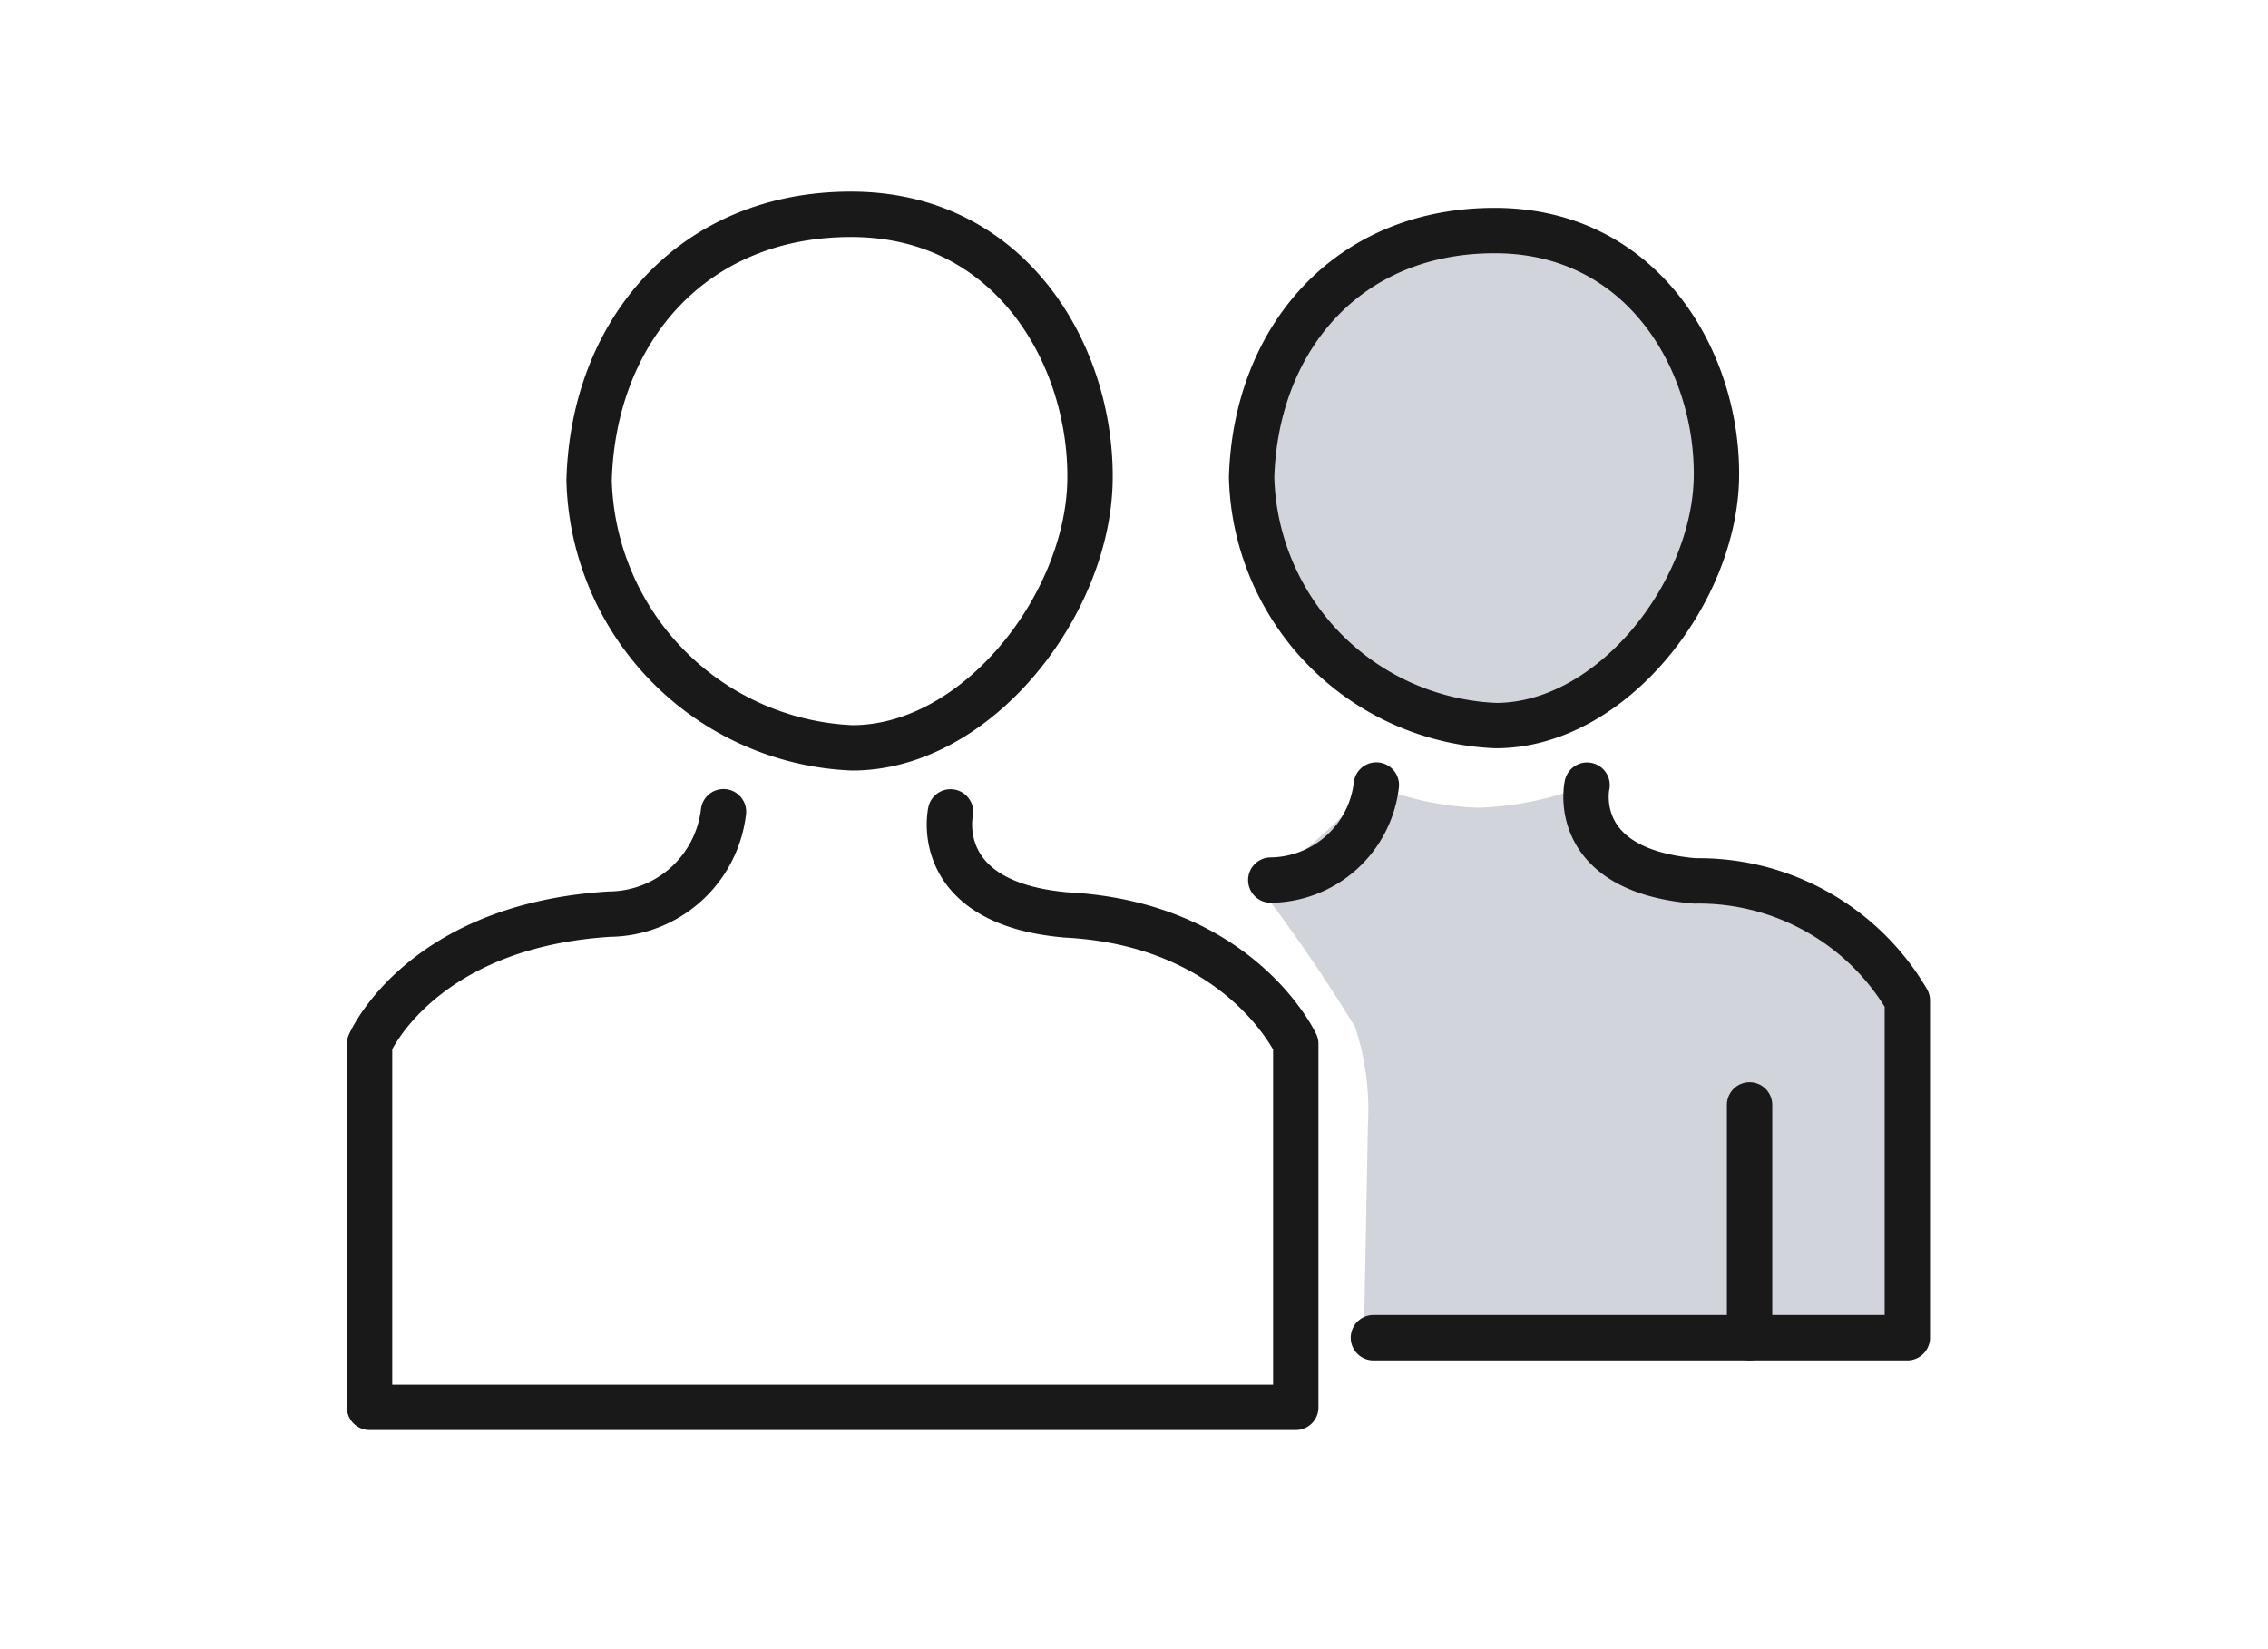 <svg xmlns="http://www.w3.org/2000/svg" xmlns:xlink="http://www.w3.org/1999/xlink" width="55" height="40" viewBox="0 0 55 40">
  <defs>
    <clipPath id="clip-icon-bw-members">
      <rect width="55" height="40"/>
    </clipPath>
  </defs>
  <g id="icon-bw-members" clip-path="url(#clip-icon-bw-members)">
    <g id="Group_2080" data-name="Group 2080" transform="translate(-70.899 -84.231)">
      <path id="Path_3446" data-name="Path 3446" d="M-4921.994-9817.414h13.179v-8.18a5.86,5.86,0,0,0-5.156-2.9c-3.077-.262-2.612-2.323-2.612-2.323a8.007,8.007,0,0,1-2.626.547,7.342,7.342,0,0,1-2.554-.547s-2.094,2.211-2.884,2.323a39.2,39.2,0,0,1,2.44,3.544,6.466,6.466,0,0,1,.31,2.395" transform="translate(5025.968 9934.092)" fill="#d1d4db"/>
      <path id="Path_3485" data-name="Path 3485" d="M-5044.415-10041.587v-5.647" transform="translate(5157.741 10158.263)" fill="#d1d4db"/>
      <path id="Path_3445" data-name="Path 3445" d="M-4915.643-9840.537a6.185,6.185,0,0,1-5.92-6.021c.1-3.363,2.331-6,5.92-5.986s5.394,3.193,5.352,5.986S-4912.825-9840.537-4915.643-9840.537Z" transform="translate(5022.814 9942.367)" fill="#d1d4db" stroke="#191919" stroke-width="1.1"/>
      <g id="Group_2008" data-name="Group 2008" transform="translate(101.716 103.271)">
        <g id="Group_2006" data-name="Group 2006">
          <path id="Path_3447" data-name="Path 3447" d="M-4918.189-9830.82a2.607,2.607,0,0,1-2.56,2.306" transform="translate(4920.749 9830.82)" fill="none" stroke="#191919" stroke-linecap="round" stroke-linejoin="round" stroke-width="1.1"/>
          <path id="Path_3446-2" data-name="Path 3446" d="M-4916.389-9817.414h12.948v-8.18a5.858,5.858,0,0,0-5.155-2.9c-3.077-.262-2.612-2.323-2.612-2.323" transform="translate(4918.878 9830.82)" fill="none" stroke="#191919" stroke-linecap="round" stroke-linejoin="round" stroke-width="1.1"/>
        </g>
        <path id="Path_3454" data-name="Path 3454" d="M-5044.415-10041.587v-5.647" transform="translate(5056.026 10054.992)" fill="none" stroke="#191919" stroke-linecap="round" stroke-width="1.1"/>
      </g>
      <path id="Path_3505" data-name="Path 3505" d="M-4921.63-9830.82a2.81,2.81,0,0,1-2.759,2.484c-4.606.284-5.824,3.148-5.824,3.148v8.815h22.461v-8.815s-1.341-2.906-5.557-3.128c-3.315-.281-2.815-2.5-2.815-2.5" transform="translate(5010.074 9934.739)" fill="none" stroke="#191919" stroke-linecap="round" stroke-linejoin="round" stroke-width="1.1"/>
      <path id="Path_3504" data-name="Path 3504" d="M-4915.183-9839.6a6.667,6.667,0,0,1-6.38-6.489c.1-3.625,2.512-6.466,6.38-6.452s5.813,3.44,5.767,6.452S-4912.146-9839.6-4915.183-9839.6Z" transform="translate(5006.748 9941.97)" fill="none" stroke="#191919" stroke-width="1.1"/>
    </g>
  </g>
</svg>
